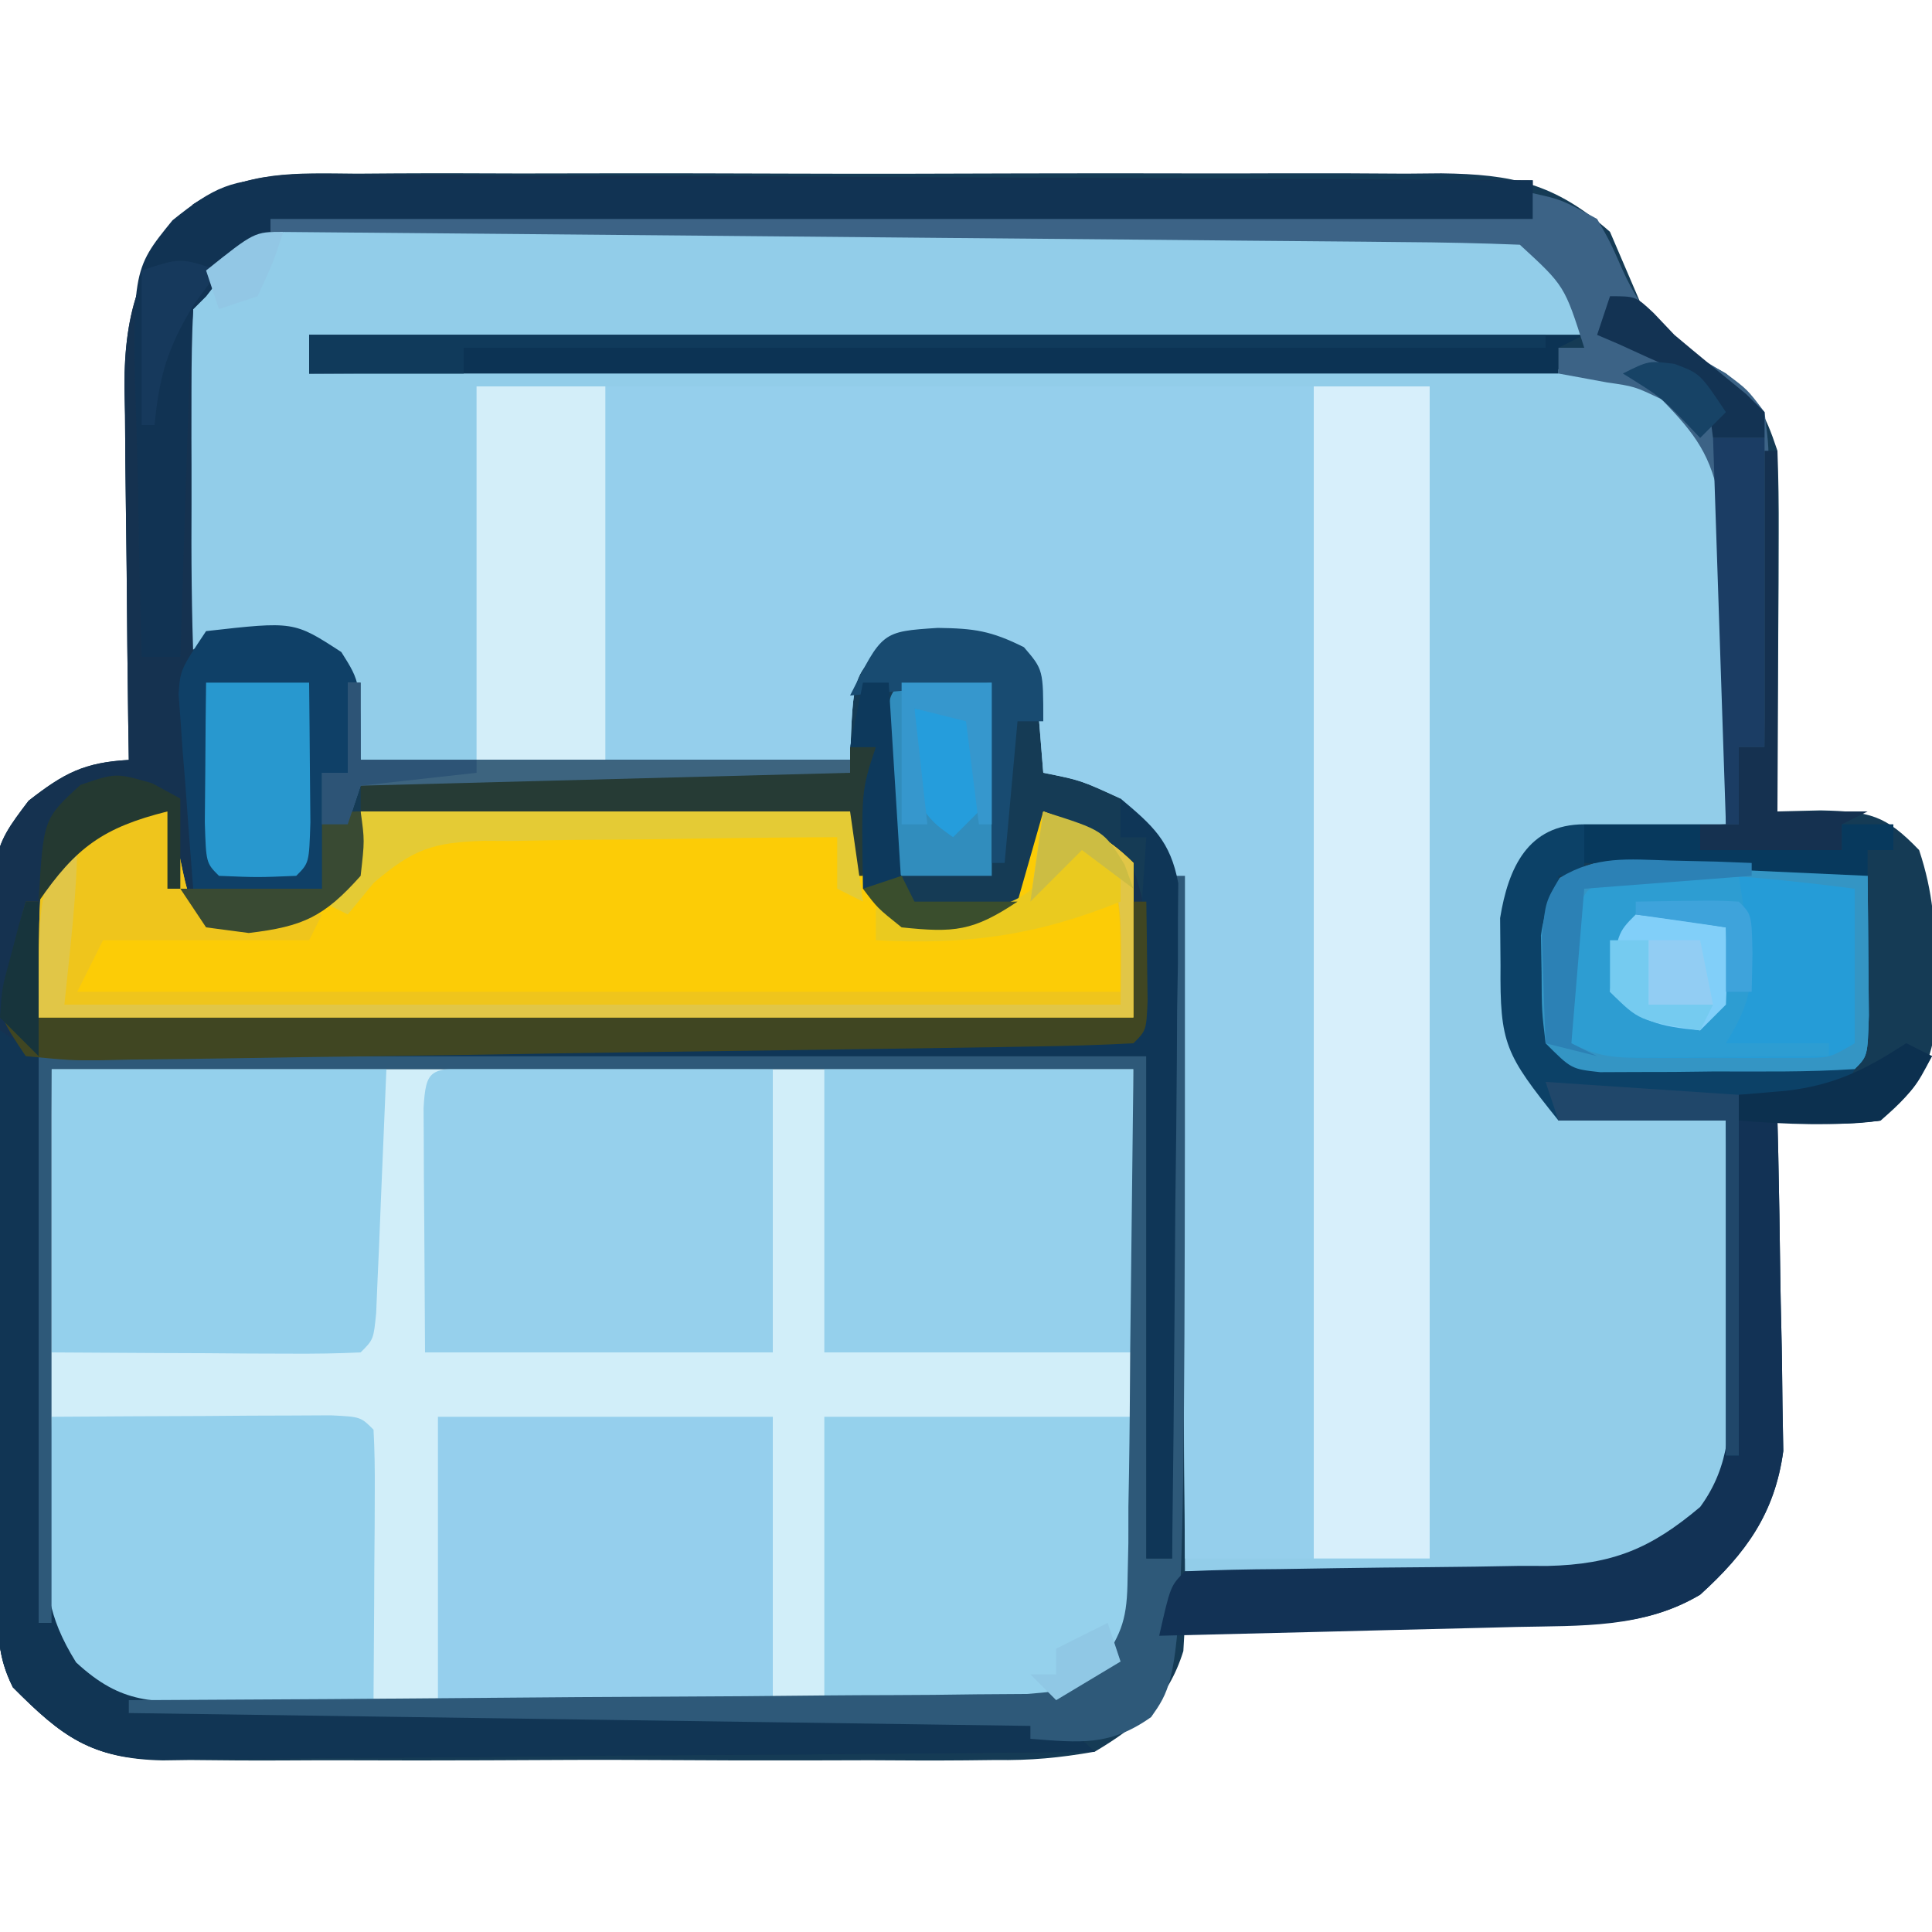 <?xml version="1.0" encoding="UTF-8"?>
<svg version="1.1" xmlns="http://www.w3.org/2000/svg" width="150" height="150" viewBox="0 0 150 150" preserveAspectRatio="xMidYMid meet">
<path d="M0 0 C1.464 -0.011 1.464 -0.011 2.958 -0.021 C6.181 -0.039 9.404 -0.027 12.627 -0.014 C14.87 -0.016 17.113 -0.02 19.356 -0.025 C24.056 -0.031 28.756 -0.023 33.456 -0.004 C39.476 0.019 45.496 0.006 51.516 -0.018 C56.148 -0.033 60.779 -0.028 65.411 -0.018 C67.631 -0.015 69.85 -0.018 72.07 -0.028 C75.175 -0.038 78.278 -0.022 81.383 0 C82.298 -0.008 83.213 -0.016 84.156 -0.025 C89.645 0.048 92.974 0.737 97.256 4.518 C98.256 6.851 99.256 9.184 100.256 11.518 C103.179 13.8 103.179 13.8 106.256 15.518 C108.692 17.618 109.205 18.364 110.256 21.518 C110.339 23.656 110.363 25.796 110.354 27.936 C110.351 29.189 110.347 30.443 110.344 31.734 C110.336 33.045 110.327 34.355 110.319 35.705 C110.314 37.04 110.309 38.376 110.305 39.711 C110.293 42.98 110.277 46.249 110.256 49.518 C111.362 49.491 112.468 49.463 113.608 49.436 C117.462 49.522 118.636 49.796 121.256 52.518 C122.353 55.809 122.493 58.429 122.569 61.893 C122.625 63.575 122.625 63.575 122.682 65.291 C122.15 69.322 121.373 70.896 118.256 73.518 C115.454 73.937 113.114 73.756 110.256 73.518 C110.277 74.365 110.298 75.212 110.32 76.084 C110.388 79.249 110.438 82.413 110.476 85.578 C110.496 86.944 110.523 88.309 110.558 89.675 C110.607 91.645 110.627 93.617 110.647 95.588 C110.668 96.771 110.689 97.955 110.71 99.174 C110.055 104.001 107.826 107.095 104.256 110.33 C99.888 112.924 95.381 112.651 90.428 112.615 C89.679 112.614 88.93 112.612 88.158 112.611 C85.774 112.605 83.39 112.593 81.006 112.58 C79.386 112.575 77.767 112.57 76.147 112.566 C72.183 112.555 68.22 112.538 64.256 112.518 C64.215 113.239 64.174 113.961 64.131 114.705 C62.938 118.54 60.625 120.518 57.256 122.518 C54.465 123.004 52.288 123.205 49.51 123.165 C48.758 123.173 48.006 123.182 47.231 123.191 C44.76 123.213 42.29 123.199 39.819 123.182 C38.093 123.185 36.367 123.19 34.641 123.196 C31.03 123.203 27.419 123.193 23.808 123.169 C19.187 123.141 14.568 123.157 9.948 123.187 C6.386 123.205 2.824 123.2 -0.738 123.187 C-2.441 123.183 -4.144 123.187 -5.848 123.199 C-8.232 123.212 -10.614 123.192 -12.998 123.165 C-14.045 123.18 -14.045 123.18 -15.114 123.195 C-20.677 123.076 -22.964 121.306 -26.744 117.518 C-28.1 114.805 -27.901 112.64 -27.937 109.603 C-27.953 108.361 -27.969 107.119 -27.985 105.84 C-27.997 104.477 -28.008 103.114 -28.017 101.752 C-28.023 101.066 -28.028 100.38 -28.033 99.674 C-28.06 96.043 -28.08 92.411 -28.094 88.78 C-28.107 85.778 -28.135 82.778 -28.176 79.777 C-28.225 76.15 -28.25 72.524 -28.257 68.896 C-28.264 67.517 -28.279 66.137 -28.303 64.758 C-28.502 52.624 -28.502 52.624 -25.524 48.687 C-22.76 46.53 -21.211 45.716 -17.744 45.518 C-17.767 43.974 -17.767 43.974 -17.792 42.4 C-17.846 38.565 -17.88 34.729 -17.909 30.894 C-17.924 29.237 -17.944 27.58 -17.97 25.924 C-18.007 23.536 -18.024 21.148 -18.037 18.76 C-18.052 18.025 -18.068 17.291 -18.084 16.534 C-18.086 10.581 -16.815 6.729 -12.741 2.379 C-8.484 -0.265 -4.92 -0.043 0 0 Z " fill="#153B55" transform="translate(27.744,13.482)"/>
<path d="M0 0 C1.422 -0.012 1.422 -0.012 2.873 -0.025 C6.02 -0.05 9.166 -0.066 12.313 -0.081 C13.386 -0.086 14.459 -0.091 15.565 -0.097 C21.244 -0.123 26.923 -0.143 32.603 -0.157 C38.474 -0.174 44.345 -0.219 50.216 -0.27 C54.726 -0.303 59.236 -0.315 63.746 -0.32 C65.91 -0.327 68.075 -0.342 70.239 -0.366 C73.268 -0.398 76.295 -0.398 79.324 -0.391 C80.219 -0.407 81.115 -0.423 82.037 -0.44 C86.48 -0.396 88.304 -0.226 91.952 2.542 C93.856 5.193 93.856 5.193 93.856 8.193 C61.186 8.193 28.516 8.193 -5.144 8.193 C-5.144 9.183 -5.144 10.173 -5.144 11.193 C-3.877 11.186 -2.61 11.18 -1.305 11.173 C10.628 11.112 22.561 11.067 34.495 11.037 C40.63 11.022 46.765 11.001 52.9 10.967 C58.82 10.934 64.739 10.916 70.659 10.908 C72.919 10.903 75.178 10.892 77.438 10.876 C80.6 10.854 83.763 10.851 86.925 10.852 C87.861 10.842 88.797 10.831 89.761 10.82 C95.733 10.848 99.282 11.638 103.65 15.973 C105.293 18.997 105.196 21.278 105.149 24.708 C105.14 25.959 105.13 27.209 105.12 28.498 C105.095 29.8 105.07 31.101 105.044 32.443 C105.023 34.419 105.023 34.419 105.003 36.435 C104.967 39.688 104.918 42.94 104.856 46.193 C103.953 46.23 103.049 46.268 102.118 46.306 C100.938 46.372 99.759 46.438 98.544 46.505 C97.372 46.563 96.2 46.621 94.993 46.681 C91.907 46.949 91.907 46.949 89.963 48.535 C88.136 51.272 88.461 53.901 88.481 57.13 C88.473 58.356 88.466 59.582 88.458 60.845 C88.893 64.504 89.25 65.663 91.856 68.193 C95.042 68.894 95.042 68.894 98.544 68.943 C99.723 69 100.903 69.056 102.118 69.115 C103.022 69.141 103.925 69.166 104.856 69.193 C104.943 73.589 104.997 77.984 105.044 82.38 C105.069 83.626 105.094 84.872 105.12 86.156 C105.13 87.358 105.139 88.56 105.149 89.798 C105.165 90.903 105.181 92.008 105.197 93.147 C104.69 97.684 103.176 100.112 99.664 102.987 C96.047 104.541 92.794 104.569 88.93 104.486 C88.183 104.482 87.435 104.477 86.665 104.473 C84.291 104.456 81.918 104.419 79.544 104.38 C77.928 104.365 76.313 104.352 74.698 104.339 C70.75 104.306 66.803 104.255 62.856 104.193 C62.851 103.198 62.851 103.198 62.845 102.183 C62.803 95.272 62.734 88.362 62.649 81.451 C62.62 78.873 62.599 76.295 62.585 73.717 C62.564 70.008 62.517 66.3 62.466 62.591 C62.464 61.441 62.463 60.291 62.462 59.106 C62.349 52.906 62.189 48.817 57.856 44.193 C54.747 42.765 54.747 42.765 51.856 42.193 C51.693 40.175 51.531 38.156 51.368 36.138 C50.982 33.798 50.982 33.798 47.856 32.193 C45.096 31.821 42.668 32.014 39.856 32.193 C37.09 34.56 37.09 34.56 36.856 41.193 C24.316 41.193 11.776 41.193 -1.144 41.193 C-2.134 37.728 -2.134 37.728 -3.144 34.193 C-4.899 32.028 -4.899 32.028 -7.019 31.962 C-8.071 31.984 -8.071 31.984 -9.144 32.005 C-9.845 32.012 -10.546 32.018 -11.269 32.025 C-13.234 32.086 -13.234 32.086 -15.144 33.193 C-15.26 28.797 -15.331 24.402 -15.394 20.005 C-15.427 18.759 -15.461 17.514 -15.495 16.23 C-15.508 15.028 -15.521 13.826 -15.534 12.587 C-15.555 11.482 -15.576 10.377 -15.598 9.239 C-15.041 5.5 -13.75 3.876 -11.144 1.193 C-7.714 -0.522 -3.775 0.018 0 0 Z " fill="#92CDE9" transform="translate(29.144,17.807)"/>
<path d="M0 0 C27.72 0 55.44 0 84 0 C84.103 7.157 84.206 14.314 84.312 21.688 C84.358 23.939 84.404 26.191 84.45 28.51 C84.465 30.303 84.478 32.095 84.488 33.887 C84.514 34.811 84.539 35.736 84.566 36.688 C84.566 37.581 84.567 38.474 84.568 39.393 C84.579 40.164 84.59 40.934 84.601 41.728 C83.656 45.3 81.893 46.774 79 49 C75.578 49.628 75.578 49.628 71.611 49.631 C70.522 49.642 70.522 49.642 69.412 49.653 C67.022 49.67 64.635 49.65 62.246 49.629 C60.581 49.63 58.917 49.632 57.252 49.636 C53.767 49.639 50.283 49.624 46.799 49.597 C42.334 49.563 37.871 49.569 33.406 49.588 C29.97 49.598 26.534 49.589 23.098 49.574 C21.452 49.569 19.806 49.569 18.16 49.576 C15.859 49.581 13.56 49.561 11.26 49.533 C9.951 49.527 8.643 49.521 7.295 49.515 C4 49 4 49 1.575 47.253 C-0.216 44.691 -0.489 43.506 -0.454 40.415 C-0.454 39.502 -0.453 38.589 -0.453 37.648 C-0.432 36.697 -0.412 35.746 -0.391 34.766 C-0.387 33.885 -0.383 33.004 -0.378 32.097 C-0.358 28.815 -0.302 25.532 -0.25 22.25 C-0.168 14.908 -0.085 7.565 0 0 Z " fill="#D1EEF9" transform="translate(4,83)"/>
<path d="M0 0 C24.42 0 48.84 0 74 0 C74 30.03 74 60.06 74 91 C67.73 91 61.46 91 55 91 C54.986 88.639 54.986 88.639 54.972 86.23 C54.932 80.382 54.866 74.534 54.792 68.686 C54.764 66.156 54.743 63.626 54.729 61.097 C54.708 57.457 54.661 53.819 54.609 50.18 C54.608 49.051 54.607 47.923 54.606 46.76 C54.491 40.603 54.284 36.6 50 32 C46.891 30.572 46.891 30.572 44 30 C43.837 27.982 43.674 25.964 43.512 23.945 C43.126 21.605 43.126 21.605 40 20 C37.24 19.628 34.811 19.821 32 20 C29.233 22.367 29.233 22.367 29 29 C19.43 29 9.86 29 0 29 C0 19.43 0 9.86 0 0 Z " fill="#95CFEC" transform="translate(37,30)"/>
<path d="M0 0 C0.986 -0.001 1.972 -0.001 2.987 -0.002 C6.24 0.001 9.491 0.032 12.743 0.063 C15 0.071 17.258 0.077 19.515 0.081 C25.451 0.096 31.388 0.135 37.324 0.179 C43.383 0.22 49.443 0.239 55.503 0.259 C67.389 0.302 79.275 0.37 91.161 0.454 C91.161 1.444 91.161 2.434 91.161 3.454 C89.336 3.456 89.336 3.456 87.474 3.458 C76.012 3.475 64.549 3.518 53.087 3.586 C47.194 3.62 41.301 3.646 35.408 3.65 C29.722 3.654 24.036 3.682 18.349 3.728 C16.179 3.741 14.009 3.745 11.839 3.74 C8.8 3.735 5.763 3.761 2.725 3.795 C1.826 3.786 0.928 3.777 0.002 3.769 C-4.511 3.852 -6.261 3.982 -9.874 6.933 C-10.847 8.181 -10.847 8.181 -11.839 9.454 C-12.169 9.784 -12.499 10.114 -12.839 10.454 C-12.94 12.508 -12.97 14.566 -12.972 16.622 C-12.973 17.909 -12.975 19.196 -12.976 20.522 C-12.974 21.201 -12.972 21.879 -12.969 22.578 C-12.964 24.588 -12.97 26.598 -12.976 28.608 C-12.967 37.276 -12.577 45.82 -11.839 54.454 C-8.869 54.784 -5.899 55.114 -2.839 55.454 C-2.839 53.804 -2.839 52.154 -2.839 50.454 C0.492 48.788 4.226 49.334 7.887 49.356 C9.182 49.359 9.182 49.359 10.502 49.361 C13.263 49.366 16.025 49.379 18.786 49.392 C20.656 49.397 22.525 49.401 24.395 49.405 C28.984 49.416 33.572 49.434 38.161 49.454 C38.45 50.588 38.738 51.723 39.036 52.892 C39.407 54.067 39.778 55.243 40.161 56.454 C42.681 57.714 44.015 57.373 46.786 57.017 C47.603 56.915 48.42 56.813 49.262 56.708 C49.889 56.624 50.515 56.54 51.161 56.454 C51.821 54.144 52.481 51.834 53.161 49.454 C56.135 50.338 57.874 51.137 59.973 53.454 C61.671 57.742 61.6 61.89 61.161 66.454 C59.384 68.231 57.008 67.574 54.642 67.579 C53.455 67.573 53.455 67.573 52.245 67.568 C51.415 67.568 50.586 67.568 49.732 67.568 C46.978 67.567 44.224 67.56 41.469 67.552 C39.565 67.55 37.661 67.548 35.757 67.547 C30.734 67.544 25.712 67.534 20.689 67.523 C15.569 67.513 10.448 67.508 5.327 67.503 C-4.728 67.492 -14.784 67.475 -24.839 67.454 C-24.797 73.772 -24.725 80.088 -24.632 86.406 C-24.603 88.554 -24.582 90.702 -24.568 92.851 C-24.547 95.942 -24.5 99.031 -24.448 102.122 C-24.447 103.56 -24.447 103.56 -24.445 105.027 C-24.35 109.345 -24.244 111.802 -21.926 115.537 C-18.335 118.835 -15.966 118.587 -11.158 118.612 C-10.472 118.617 -9.785 118.622 -9.078 118.627 C-7.586 118.638 -6.093 118.647 -4.601 118.653 C-2.239 118.665 0.123 118.685 2.485 118.706 C9.201 118.768 15.918 118.822 22.635 118.855 C26.741 118.876 30.848 118.912 34.954 118.956 C36.52 118.97 38.085 118.979 39.65 118.982 C41.841 118.987 44.031 119.01 46.221 119.038 C47.467 119.046 48.714 119.054 49.998 119.062 C53.35 119.478 54.734 120.17 57.161 122.454 C47.095 122.57 37.029 122.659 26.962 122.713 C22.287 122.739 17.613 122.775 12.939 122.831 C8.426 122.886 3.913 122.916 -0.6 122.928 C-2.32 122.938 -4.04 122.956 -5.759 122.983 C-8.173 123.019 -10.584 123.024 -12.998 123.022 C-14.059 123.049 -14.059 123.049 -15.143 123.076 C-20.76 123.018 -23.034 121.284 -26.839 117.454 C-28.196 114.741 -27.996 112.576 -28.032 109.539 C-28.048 108.297 -28.064 107.055 -28.081 105.776 C-28.092 104.414 -28.103 103.051 -28.113 101.688 C-28.118 101.003 -28.123 100.317 -28.129 99.611 C-28.155 95.979 -28.175 92.348 -28.189 88.716 C-28.203 85.715 -28.23 82.714 -28.271 79.713 C-28.321 76.086 -28.345 72.46 -28.352 68.833 C-28.359 67.453 -28.374 66.074 -28.398 64.695 C-28.597 52.561 -28.597 52.561 -25.619 48.623 C-22.855 46.466 -21.306 45.652 -17.839 45.454 C-17.863 43.911 -17.863 43.911 -17.887 42.336 C-17.941 38.501 -17.976 34.666 -18.004 30.83 C-18.019 29.173 -18.039 27.517 -18.065 25.86 C-18.102 23.472 -18.119 21.085 -18.132 18.696 C-18.148 17.962 -18.163 17.227 -18.179 16.47 C-18.181 10.516 -16.905 6.671 -12.842 2.312 C-8.552 -0.342 -4.95 -0.077 0 0 Z " fill="#153250" transform="translate(27.839,13.546)"/>
<path d="M0 0 C0.784 0.041 1.567 0.083 2.375 0.125 C2.684 1.259 2.994 2.394 3.312 3.562 C4.004 6.913 4.004 6.913 5.375 8.125 C8.938 8.394 11.516 8.554 14.75 6.938 C16.863 4.89 16.863 4.89 17.375 0.125 C29.915 0.125 42.455 0.125 55.375 0.125 C56.365 3.59 56.365 3.59 57.375 7.125 C59.896 8.385 61.229 8.044 64 7.688 C64.817 7.586 65.635 7.484 66.477 7.379 C67.103 7.295 67.73 7.211 68.375 7.125 C69.035 4.815 69.695 2.505 70.375 0.125 C73.29 1.199 75.153 1.903 77.375 4.125 C77.375 8.085 77.375 12.045 77.375 16.125 C49.325 16.125 21.275 16.125 -7.625 16.125 C-7.625 0.363 -7.625 0.363 0 0 Z " fill="#FCCC06" transform="translate(10.625,62.875)"/>
<path d="M0 0 C2.97 0 5.94 0 9 0 C9 30.03 9 60.06 9 91 C6.03 91 3.06 91 0 91 C0 60.97 0 30.94 0 0 Z " fill="#D7EFFB" transform="translate(102,30)"/>
<path d="M0 0 C1.084 0.005 2.168 0.01 3.285 0.016 C5.04 0.021 5.04 0.021 6.83 0.026 C8.677 0.038 8.677 0.038 10.562 0.051 C12.416 0.058 12.416 0.058 14.306 0.065 C17.371 0.077 20.435 0.094 23.5 0.114 C23.5 7.374 23.5 14.634 23.5 22.114 C14.59 22.114 5.68 22.114 -3.5 22.114 C-3.521 18.669 -3.541 15.225 -3.563 11.676 C-3.572 10.589 -3.581 9.502 -3.59 8.381 C-3.593 7.531 -3.595 6.681 -3.598 5.805 C-3.603 4.93 -3.608 4.056 -3.614 3.155 C-3.444 0.108 -3.063 0.139 0 0 Z " fill="#96D0EC" transform="translate(36.5,82.886)"/>
<path d="M0 0 C8.58 0 17.16 0 26 0 C26 7.26 26 14.52 26 22 C17.42 22 8.84 22 0 22 C0 14.74 0 7.48 0 0 Z " fill="#95CFED" transform="translate(34,110)"/>
<path d="M0 0 C8.58 0 17.16 0 26 0 C25.856 3.444 25.711 6.889 25.562 10.438 C25.498 12.068 25.498 12.068 25.432 13.732 C25.394 14.582 25.356 15.433 25.316 16.309 C25.28 17.183 25.243 18.058 25.205 18.959 C25 21 25 21 24 22 C22.219 22.087 20.435 22.107 18.652 22.098 C17.573 22.094 16.493 22.091 15.381 22.088 C14.245 22.08 13.108 22.071 11.938 22.062 C10.797 22.058 9.657 22.053 8.482 22.049 C5.655 22.037 2.827 22.019 0 22 C0 14.74 0 7.48 0 0 Z " fill="#94D0EC" transform="translate(4,83)"/>
<path d="M0 0 C3.979 -0.029 7.958 -0.047 11.938 -0.062 C13.074 -0.071 14.21 -0.079 15.381 -0.088 C16.46 -0.091 17.54 -0.094 18.652 -0.098 C20.153 -0.106 20.153 -0.106 21.683 -0.114 C24 0 24 0 25 1 C25.087 2.562 25.107 4.127 25.098 5.691 C25.094 6.636 25.091 7.58 25.088 8.553 C25.08 9.546 25.071 10.539 25.062 11.562 C25.058 12.56 25.053 13.557 25.049 14.584 C25.037 17.056 25.021 19.528 25 22 C21.584 22.116 18.168 22.187 14.75 22.25 C13.782 22.284 12.814 22.317 11.816 22.352 C4.828 22.448 4.828 22.448 1.344 20.562 C-0.702 16.662 -0.426 13.079 -0.25 8.75 C-0.232 7.91 -0.214 7.069 -0.195 6.203 C-0.148 4.135 -0.077 2.067 0 0 Z " fill="#94D0EC" transform="translate(4,110)"/>
<path d="M0 0 C7.92 0 15.84 0 24 0 C24 7.26 24 14.52 24 22 C16.08 22 8.16 22 0 22 C0 14.74 0 7.48 0 0 Z " fill="#95D0EC" transform="translate(64,83)"/>
<path d="M0 0 C7.92 0 15.84 0 24 0 C24.103 2.702 24.206 5.404 24.312 8.188 C24.381 9.45 24.381 9.45 24.45 10.739 C24.523 14.677 24.24 16.619 22.094 20.031 C17.731 22.808 14.233 22.555 9.188 22.312 C6.156 22.209 3.124 22.106 0 22 C0 14.74 0 7.48 0 0 Z " fill="#95D1EC" transform="translate(64,110)"/>
<path d="M0 0 C0.853 -0.001 1.705 -0.003 2.584 -0.004 C3.521 -0.001 4.458 0.003 5.424 0.007 C6.409 0.007 7.394 0.006 8.41 0.006 C11.678 0.007 14.946 0.015 18.214 0.023 C20.476 0.024 22.737 0.026 24.999 0.027 C30.96 0.031 36.921 0.041 42.882 0.052 C48.962 0.062 55.041 0.066 61.12 0.071 C73.055 0.082 84.99 0.099 96.925 0.12 C96.925 1.11 96.925 2.1 96.925 3.12 C95.1 3.122 95.1 3.122 93.238 3.125 C81.776 3.141 70.314 3.184 58.851 3.252 C52.958 3.287 47.066 3.312 41.172 3.316 C35.486 3.32 29.8 3.348 24.113 3.394 C21.943 3.407 19.773 3.411 17.603 3.406 C14.564 3.402 11.527 3.428 8.489 3.461 C7.59 3.452 6.692 3.444 5.766 3.435 C1.253 3.518 -0.497 3.648 -4.11 6.599 C-4.758 7.431 -5.407 8.263 -6.075 9.12 C-6.405 9.45 -6.735 9.78 -7.075 10.12 C-7.233 12.118 -7.326 14.121 -7.391 16.124 C-7.433 17.339 -7.475 18.554 -7.518 19.806 C-7.558 21.085 -7.597 22.365 -7.637 23.683 C-7.681 24.966 -7.724 26.249 -7.768 27.571 C-7.875 30.754 -7.977 33.937 -8.075 37.12 C-9.065 37.12 -10.055 37.12 -11.075 37.12 C-11.199 32.958 -11.289 28.796 -11.35 24.632 C-11.375 23.218 -11.409 21.804 -11.452 20.39 C-11.85 7.116 -11.85 7.116 -8.68 3.222 C-5.462 0.626 -4.023 -0.005 0 0 Z " fill="#113353" transform="translate(22.075,13.88)"/>
<path d="M0 0 C1.485 0.99 1.485 0.99 3 2 C3.372 3.877 3.372 3.877 3.369 6.187 C3.376 7.051 3.383 7.916 3.39 8.807 C3.384 9.743 3.377 10.68 3.371 11.645 C3.388 13.62 3.406 15.596 3.424 17.572 C3.434 20.693 3.437 23.813 3.436 26.934 C3.439 29.942 3.467 32.949 3.496 35.957 C3.488 36.887 3.48 37.818 3.471 38.776 C3.52 43.04 3.611 45.375 5.906 49.065 C9.497 52.384 11.86 52.133 16.681 52.158 C17.368 52.163 18.054 52.168 18.761 52.173 C20.253 52.184 21.746 52.192 23.238 52.199 C25.6 52.211 27.962 52.23 30.324 52.252 C37.041 52.314 43.757 52.368 50.474 52.401 C54.58 52.422 58.687 52.458 62.793 52.502 C64.359 52.516 65.924 52.525 67.489 52.528 C69.68 52.533 71.87 52.556 74.06 52.583 C75.306 52.592 76.553 52.6 77.837 52.608 C81.189 53.023 82.573 53.716 85 56 C74.934 56.116 64.868 56.205 54.801 56.259 C50.126 56.285 45.452 56.32 40.778 56.377 C36.265 56.432 31.753 56.461 27.239 56.474 C25.519 56.484 23.799 56.502 22.08 56.529 C19.666 56.565 17.255 56.57 14.841 56.568 C14.134 56.586 13.426 56.604 12.697 56.622 C7.079 56.564 4.805 54.83 1 51 C-0.22 48.56 -0.121 47.001 -0.114 44.275 C-0.113 43.294 -0.113 42.313 -0.113 41.303 C-0.108 40.241 -0.103 39.18 -0.098 38.086 C-0.096 37.001 -0.095 35.916 -0.093 34.799 C-0.088 31.324 -0.075 27.85 -0.062 24.375 C-0.057 22.023 -0.053 19.672 -0.049 17.32 C-0.038 11.547 -0.021 5.773 0 0 Z " fill="#113554" transform="translate(0,80)"/>
<path d="M0 0 C1.325 0.008 1.325 0.008 2.678 0.016 C4.057 0.047 4.057 0.047 5.465 0.078 C6.388 0.083 7.312 0.088 8.264 0.094 C15.093 0.174 15.093 0.174 17.402 1.328 C17.429 3.641 17.449 5.953 17.465 8.266 C17.476 9.553 17.488 10.841 17.5 12.168 C17.402 15.328 17.402 15.328 16.402 16.328 C12.763 16.58 9.112 16.513 5.465 16.516 C4.437 16.528 3.409 16.54 2.35 16.553 C0.877 16.556 0.877 16.556 -0.625 16.559 C-1.982 16.565 -1.982 16.565 -3.367 16.571 C-5.598 16.328 -5.598 16.328 -7.598 14.328 C-7.898 11.832 -7.898 11.832 -7.91 8.891 C-7.927 7.923 -7.944 6.954 -7.961 5.957 C-7.281 1.036 -4.679 -0.054 0 0 Z " fill="#259CD7" transform="translate(127.598,66.672)"/>
<path d="M0 0 C0.33 0 0.66 0 1 0 C1 61.577 1 61.577 -1.625 65.312 C-4.833 67.592 -7.157 67.296 -11 67 C-11 66.67 -11 66.34 -11 66 C-34.1 65.67 -57.2 65.34 -81 65 C-81 64.67 -81 64.34 -81 64 C-80.094 63.996 -79.189 63.993 -78.256 63.989 C-69.721 63.951 -61.187 63.894 -52.653 63.816 C-48.266 63.777 -43.878 63.744 -39.491 63.729 C-35.256 63.714 -31.023 63.679 -26.789 63.632 C-25.173 63.617 -23.558 63.609 -21.942 63.608 C-19.679 63.606 -17.418 63.579 -15.155 63.546 C-13.867 63.537 -12.579 63.528 -11.252 63.519 C-7.953 63.244 -7.953 63.244 -5.587 61.247 C-3.812 58.734 -3.489 57.547 -3.454 54.507 C-3.434 53.614 -3.414 52.721 -3.394 51.801 C-3.393 50.872 -3.392 49.942 -3.391 48.984 C-3.375 48.123 -3.359 47.263 -3.343 46.375 C-3.291 43.167 -3.272 39.959 -3.25 36.75 C-3.167 29.573 -3.085 22.395 -3 15 C-30.72 15 -58.44 15 -87 15 C-87 29.19 -87 43.38 -87 58 C-87.33 58 -87.66 58 -88 58 C-88 43.48 -88 28.96 -88 14 C-59.62 14 -31.24 14 -2 14 C-2 26.87 -2 39.74 -2 53 C-1.34 53 -0.68 53 0 53 C0 35.51 0 18.02 0 0 Z " fill="#2E5979" transform="translate(91,68)"/>
<path d="M0 0 C0.66 0.33 1.32 0.66 2 1 C0.5 3.5 0.5 3.5 -2 6 C-4.704 6.331 -7.265 6.111 -10 6 C-9.979 6.847 -9.958 7.694 -9.937 8.567 C-9.868 11.731 -9.818 14.896 -9.78 18.061 C-9.76 19.426 -9.733 20.792 -9.698 22.157 C-9.649 24.128 -9.629 26.099 -9.609 28.07 C-9.588 29.254 -9.567 30.437 -9.546 31.657 C-10.202 36.484 -12.43 39.577 -16 42.812 C-20.427 45.441 -25.246 45.207 -30.266 45.316 C-31.456 45.348 -31.456 45.348 -32.67 45.379 C-35.196 45.445 -37.723 45.504 -40.25 45.562 C-41.966 45.606 -43.682 45.649 -45.398 45.693 C-49.599 45.8 -53.799 45.902 -58 46 C-57.125 42.125 -57.125 42.125 -56 41 C-53.551 40.889 -51.126 40.838 -48.676 40.824 C-47.157 40.801 -45.638 40.777 -44.119 40.752 C-41.721 40.717 -39.323 40.688 -36.924 40.674 C-34.612 40.659 -32.3 40.618 -29.988 40.574 C-28.924 40.577 -28.924 40.577 -27.838 40.58 C-22.787 40.457 -19.849 39.246 -16 36 C-13.596 32.717 -13.695 29.475 -13.586 25.484 C-13.547 24.234 -13.509 22.984 -13.469 21.695 C-13.438 20.393 -13.407 19.091 -13.375 17.75 C-13.336 16.433 -13.298 15.115 -13.258 13.758 C-13.164 10.505 -13.078 7.253 -13 4 C-10.015 3.689 -10.015 3.689 -7.031 3.377 C-4.289 2.868 -2.318 1.5 0 0 Z " fill="#123255" transform="translate(148,81)"/>
<path d="M0 0 C0.784 0.041 1.567 0.083 2.375 0.125 C2.684 1.259 2.994 2.394 3.312 3.562 C4.004 6.913 4.004 6.913 5.375 8.125 C6.894 8.197 8.417 8.209 9.938 8.188 C10.764 8.178 11.59 8.169 12.441 8.16 C13.079 8.149 13.718 8.137 14.375 8.125 C14.045 8.785 13.715 9.445 13.375 10.125 C8.095 10.125 2.815 10.125 -2.625 10.125 C-3.285 11.445 -3.945 12.765 -4.625 14.125 C22.105 14.125 48.835 14.125 76.375 14.125 C76.39 5.724 76.39 5.724 73.375 3.125 C72.055 4.445 70.735 5.765 69.375 7.125 C69.705 4.815 70.035 2.505 70.375 0.125 C73.29 1.199 75.153 1.903 77.375 4.125 C77.375 8.085 77.375 12.045 77.375 16.125 C49.325 16.125 21.275 16.125 -7.625 16.125 C-7.625 0.363 -7.625 0.363 0 0 Z " fill="#EFC51C" transform="translate(10.625,62.875)"/>
<path d="M0 0 C32.67 0 65.34 0 99 0 C98.34 0.33 97.68 0.66 97 1 C97 1.66 97 2.32 97 3 C64.99 3 32.98 3 0 3 C0 2.01 0 1.02 0 0 Z " fill="#0C3354" transform="translate(24,26)"/>
<path d="M0 0 C3.3 0 6.6 0 10 0 C10 9.57 10 19.14 10 29 C6.7 29 3.4 29 0 29 C0 19.43 0 9.86 0 0 Z " fill="#D3EEF9" transform="translate(37,30)"/>
<path d="M0 0 C2.25 0.5 2.25 0.5 5 2 C6.012 3.773 6.012 3.773 6.938 5.875 C8.799 10.06 10.994 11.699 15 14 C16.665 15.232 16.665 15.232 18 17 C18.341 19.727 18.341 19.727 18.293 22.98 C18.283 24.144 18.274 25.307 18.264 26.506 C18.239 27.721 18.213 28.936 18.188 30.188 C18.167 32.027 18.167 32.027 18.146 33.904 C18.111 36.937 18.062 39.968 18 43 C17.34 43 16.68 43 16 43 C16 44.98 16 46.96 16 49 C15.67 49 15.34 49 15 49 C14.991 48.178 14.981 47.356 14.972 46.509 C14.918 42.776 14.834 39.045 14.75 35.312 C14.736 34.019 14.722 32.725 14.707 31.393 C14.675 30.145 14.643 28.898 14.609 27.613 C14.578 25.893 14.578 25.893 14.546 24.138 C13.893 20.385 12.638 18.7 10 16 C7.914 15.002 7.914 15.002 5.75 14.688 C3.894 14.347 3.894 14.347 2 14 C2 13.34 2 12.68 2 12 C2.66 12 3.32 12 4 12 C2.474 7.189 2.474 7.189 -1 4 C-4.051 3.877 -7.08 3.814 -10.131 3.795 C-11.078 3.785 -12.024 3.775 -12.999 3.765 C-16.137 3.733 -19.276 3.708 -22.414 3.684 C-24.586 3.663 -26.758 3.642 -28.93 3.621 C-34.654 3.565 -40.378 3.516 -46.103 3.468 C-51.941 3.418 -57.779 3.362 -63.617 3.307 C-75.078 3.199 -86.539 3.098 -98 3 C-98 2.67 -98 2.34 -98 2 C-65.66 2 -33.32 2 0 2 C0 1.34 0 0.68 0 0 Z " fill="#3C6386" transform="translate(119,15)"/>
<path d="M0 0 C6.816 -0.77 6.816 -0.77 10.5 1.625 C12 4 12 4 12 10 C24.54 10 37.08 10 50 10 C50 10.33 50 10.66 50 11 C31.19 11.495 31.19 11.495 12 12 C11.67 12.99 11.34 13.98 11 15 C10.34 15 9.68 15 9 15 C9 16.65 9 18.3 9 20 C5.7 20 2.4 20 -1 20 C-1.222 17.23 -1.428 14.46 -1.625 11.688 C-1.689 10.902 -1.754 10.116 -1.82 9.307 C-1.872 8.549 -1.923 7.792 -1.977 7.012 C-2.029 6.315 -2.081 5.619 -2.135 4.901 C-2 3 -2 3 0 0 Z " fill="#0F4067" transform="translate(16,49)"/>
<path d="M0 0 C2.506 2.105 3.868 3.297 4.481 6.569 C4.468 8.021 4.468 8.021 4.454 9.503 C4.454 10.604 4.453 11.705 4.453 12.839 C4.433 14.021 4.412 15.204 4.391 16.422 C4.385 17.637 4.379 18.852 4.373 20.104 C4.351 23.986 4.301 27.868 4.25 31.75 C4.23 34.381 4.212 37.013 4.195 39.645 C4.151 46.097 4.084 52.548 4 59 C3.34 59 2.68 59 2 59 C2 46.13 2 33.26 2 20 C-26.38 20 -54.76 20 -84 20 C-84 19.67 -84 19.34 -84 19 C-55.95 18.67 -27.9 18.34 1 18 C1.33 13.05 1.66 8.1 2 3 C1.34 3 0.68 3 0 3 C0 2.01 0 1.02 0 0 Z " fill="#0F3657" transform="translate(87,62)"/>
<path d="M0 0 C0.33 0 0.66 0 1 0 C1 2.97 1 5.94 1 9 C29.05 9 57.1 9 86 9 C86 6.03 86 3.06 86 0 C86.33 0 86.66 0 87 0 C87.027 1.646 87.046 3.292 87.062 4.938 C87.074 5.854 87.086 6.771 87.098 7.715 C87 10 87 10 86 11 C83.334 11.141 80.692 11.218 78.024 11.253 C77.188 11.268 76.352 11.282 75.491 11.298 C72.714 11.345 69.937 11.384 67.16 11.422 C65.238 11.45 63.316 11.478 61.394 11.506 C57.36 11.564 53.326 11.617 49.291 11.667 C44.111 11.733 38.931 11.818 33.751 11.907 C29.781 11.972 25.81 12.024 21.838 12.071 C19.928 12.097 18.018 12.127 16.108 12.163 C13.44 12.211 10.773 12.24 8.106 12.265 C7.31 12.283 6.515 12.302 5.695 12.321 C3.499 12.33 3.499 12.33 0 12 C-2 9 -2 9 -1.758 6.738 C-1.445 5.538 -1.445 5.538 -1.125 4.312 C-0.921 3.504 -0.718 2.696 -0.508 1.863 C-0.34 1.248 -0.173 0.634 0 0 Z " fill="#404622" transform="translate(2,70)"/>
<path d="M0 0 C0.901 0.027 1.802 0.054 2.73 0.082 C3.761 0.134 3.761 0.134 4.812 0.188 C5.036 1.602 5.241 3.019 5.438 4.438 C5.554 5.226 5.67 6.015 5.789 6.828 C5.816 9.509 5.178 10.914 3.812 13.188 C6.452 13.188 9.092 13.188 11.812 13.188 C11.812 13.518 11.812 13.848 11.812 14.188 C8.854 14.214 5.896 14.234 2.938 14.25 C1.675 14.263 1.675 14.263 0.387 14.275 C-0.419 14.279 -1.225 14.282 -2.055 14.285 C-2.798 14.29 -3.542 14.296 -4.308 14.301 C-6.188 14.188 -6.188 14.188 -8.188 13.188 C-8.269 11.584 -8.327 9.98 -8.375 8.375 C-8.41 7.482 -8.445 6.588 -8.48 5.668 C-8.188 3.188 -8.188 3.188 -7 1.375 C-4.557 -0.226 -2.895 -0.113 0 0 Z " fill="#2D9DD2" transform="translate(130.188,67.812)"/>
<path d="M0 0 C0 1.32 0 2.64 0 4 C-0.66 4 -1.32 4 -2 4 C-2.027 6.146 -2.046 8.292 -2.062 10.438 C-2.074 11.632 -2.086 12.827 -2.098 14.059 C-2.339 16.889 -2.339 16.889 -1 18 C0.633 18.157 2.271 18.251 3.91 18.316 C5.394 18.379 5.394 18.379 6.908 18.443 C7.949 18.483 8.99 18.522 10.062 18.562 C11.107 18.606 12.152 18.649 13.229 18.693 C15.819 18.8 18.409 18.902 21 19 C20.67 19.66 20.34 20.32 20 21 C17.36 21 14.72 21 12 21 C12 30.24 12 39.48 12 49 C11.67 49 11.34 49 11 49 C11 40.42 11 31.84 11 23 C6.71 23 2.42 23 -2 23 C-6.133 17.834 -6.553 17.084 -6.5 10.938 C-6.51 9.73 -6.521 8.522 -6.531 7.277 C-5.902 3.397 -4.385 0 0 0 Z " fill="#0C4167" transform="translate(123,64)"/>
<path d="M0 0 C2.915 1.074 4.778 1.778 7 4 C7 7.96 7 11.92 7 16 C-21.05 16 -49.1 16 -78 16 C-78 5.875 -78 5.875 -75 2 C-75 6.346 -75.568 10.675 -76 15 C-48.94 15 -21.88 15 6 15 C6.137 5.715 6.137 5.715 3 3 C1.68 4.32 0.36 5.64 -1 7 C-0.67 4.69 -0.34 2.38 0 0 Z " fill="#E1C647" transform="translate(81,63)"/>
<path d="M0 0 C0.66 0 1.32 0 2 0 C1.67 3.3 1.34 6.6 1 10 C0.67 10 0.34 10 0 10 C0 8.35 0 6.7 0 5 C-12.54 5 -25.08 5 -38 5 C-38 4.01 -38 3.02 -38 2 C-25.46 2 -12.92 2 0 2 C0 1.34 0 0.68 0 0 Z " fill="#263B35" transform="translate(66,58)"/>
<path d="M0 0 C31.68 0 63.36 0 96 0 C96 0.33 96 0.66 96 1 C68.28 1 40.56 1 12 1 C12 1.66 12 2.32 12 3 C8.04 3 4.08 3 0 3 C0 2.01 0 1.02 0 0 Z " fill="#103A5B" transform="translate(24,26)"/>
<path d="M0 0 C2.31 0 4.62 0 7 0 C7 4.95 7 9.9 7 15 C4.69 15 2.38 15 0 15 C-1 14 -1 14 -1.133 11.094 C-1.13 9.908 -1.128 8.722 -1.125 7.5 C-1.128 6.314 -1.13 5.128 -1.133 3.906 C-1 1 -1 1 0 0 Z " fill="#318DBD" transform="translate(70,53)"/>
<path d="M0 0 C2.64 0 5.28 0 8 0 C8.027 2.312 8.046 4.625 8.062 6.938 C8.074 8.225 8.086 9.513 8.098 10.84 C8 14 8 14 7 15 C4 15.125 4 15.125 1 15 C0 14 0 14 -0.098 10.84 C-0.08 8.908 -0.08 8.908 -0.062 6.938 C-0.053 5.647 -0.044 4.357 -0.035 3.027 C-0.024 2.028 -0.012 1.029 0 0 Z " fill="#2898CF" transform="translate(16,53)"/>
<path d="M0 0 C1.325 0.008 1.325 0.008 2.678 0.016 C4.057 0.047 4.057 0.047 5.465 0.078 C6.388 0.083 7.312 0.088 8.264 0.094 C15.093 0.174 15.093 0.174 17.402 1.328 C17.429 3.641 17.449 5.953 17.465 8.266 C17.476 9.553 17.488 10.841 17.5 12.168 C17.402 15.328 17.402 15.328 16.402 16.328 C12.763 16.58 9.112 16.513 5.465 16.516 C4.437 16.528 3.409 16.54 2.35 16.553 C0.877 16.556 0.877 16.556 -0.625 16.559 C-1.982 16.565 -1.982 16.565 -3.367 16.571 C-5.598 16.328 -5.598 16.328 -7.598 14.328 C-7.898 11.832 -7.898 11.832 -7.91 8.891 C-7.927 7.923 -7.944 6.954 -7.961 5.957 C-7.281 1.036 -4.679 -0.054 0 0 Z M-4.375 2.52 C-6.024 4.959 -5.899 6.599 -5.785 9.516 C-5.758 10.417 -5.731 11.318 -5.703 12.246 C-5.668 12.933 -5.634 13.62 -5.598 14.328 C-3.327 15.463 -2.055 15.457 0.465 15.461 C1.261 15.462 2.058 15.464 2.879 15.465 C4.128 15.459 4.128 15.459 5.402 15.453 C6.235 15.457 7.068 15.461 7.926 15.465 C8.722 15.464 9.519 15.462 10.34 15.461 C11.436 15.459 11.436 15.459 12.555 15.458 C14.498 15.44 14.498 15.44 16.402 14.328 C16.402 10.368 16.402 6.408 16.402 2.328 C11.61 1.71 6.859 1.22 2.027 1.078 C1.215 1.052 0.403 1.027 -0.434 1 C-2.647 1.178 -2.647 1.178 -4.375 2.52 Z " fill="#3495C4" transform="translate(127.598,66.672)"/>
<path d="M0 0 C12.54 0 25.08 0 38 0 C38.495 3.465 38.495 3.465 39 7 C38.34 6.67 37.68 6.34 37 6 C37 4.68 37 3.36 37 2 C32.391 2.019 27.784 2.071 23.176 2.153 C21.609 2.176 20.043 2.19 18.476 2.196 C16.219 2.205 13.964 2.246 11.707 2.293 C11.011 2.289 10.315 2.285 9.598 2.281 C5.611 2.4 4.101 2.914 1.018 5.544 C0.352 6.355 -0.314 7.165 -1 8 C-1.66 7.67 -2.32 7.34 -3 7 C-2.34 6.34 -1.68 5.68 -1 5 C-0.67 3.35 -0.34 1.7 0 0 Z " fill="#E4CB35" transform="translate(28,63)"/>
<path d="M0 0 C1.32 0 2.64 0 4 0 C4 7.92 4 15.84 4 24 C3.34 24 2.68 24 2 24 C2 25.98 2 27.96 2 30 C1.67 30 1.34 30 1 30 C0.67 20.1 0.34 10.2 0 0 Z " fill="#1B3D64" transform="translate(133,34)"/>
<path d="M0 0 C0.33 0 0.66 0 1 0 C1 9.24 1 18.48 1 28 C3.31 28 5.62 28 8 28 C7.34 28.33 6.68 28.66 6 29 C6 29.66 6 30.32 6 31 C2.37 31 -1.26 31 -5 31 C-5 30.34 -5 29.68 -5 29 C-4.01 29 -3.02 29 -2 29 C-2 27.02 -2 25.04 -2 23 C-1.34 23 -0.68 23 0 23 C0 15.41 0 7.82 0 0 Z " fill="#153150" transform="translate(137,35)"/>
<path d="M0 0 C2.813 0.04 4.118 0.215 6.688 1.5 C8.188 3.25 8.188 3.25 8.188 7.25 C7.527 7.25 6.867 7.25 6.188 7.25 C5.857 10.88 5.527 14.51 5.188 18.25 C4.857 18.25 4.527 18.25 4.188 18.25 C4.188 13.63 4.188 9.01 4.188 4.25 C0.557 4.58 -3.072 4.91 -6.812 5.25 C-4.329 0.284 -4.329 0.284 0 0 Z " fill="#184B71" transform="translate(72.812,48.75)"/>
<path d="M0 0 C2.339 0.287 4.674 0.619 7 1 C7.125 3.875 7.125 3.875 7 7 C6.34 7.66 5.68 8.32 5 9 C1.703 8.67 0.377 8.377 -2 6 C-1.444 1.444 -1.444 1.444 0 0 Z " fill="#81CFF9" transform="translate(127,71)"/>
<path d="M0 0 C4.95 0.33 9.9 0.66 15 1 C15 10.24 15 19.48 15 29 C14.67 29 14.34 29 14 29 C14 20.42 14 11.84 14 3 C9.71 3 5.42 3 1 3 C0.67 2.01 0.34 1.02 0 0 Z " fill="#20476A" transform="translate(120,84)"/>
<path d="M0 0 C0.33 0 0.66 0 1 0 C1 1.98 1 3.96 1 6 C13.54 6 26.08 6 39 6 C39 6.33 39 6.66 39 7 C20.19 7.495 20.19 7.495 1 8 C0.67 8.99 0.34 9.98 0 11 C-0.66 11 -1.32 11 -2 11 C-2 9.68 -2 8.36 -2 7 C-1.34 7 -0.68 7 0 7 C0 4.69 0 2.38 0 0 Z " fill="#3D647F" transform="translate(27,53)"/>
<path d="M0 0 C2.97 0 5.94 0 9 0 C9 0.66 9 1.32 9 2 C12.63 2 16.26 2 20 2 C20 1.34 20 0.68 20 0 C21.32 0 22.64 0 24 0 C24 0.66 24 1.32 24 2 C23.34 2 22.68 2 22 2 C22 2.66 22 3.32 22 4 C14.74 3.67 7.48 3.34 0 3 C0 2.01 0 1.02 0 0 Z " fill="#07395D" transform="translate(123,64)"/>
<path d="M0 0 C1.769 0.041 1.769 0.041 3.574 0.082 C4.478 0.117 5.381 0.152 6.312 0.188 C6.312 0.517 6.312 0.848 6.312 1.188 C-0.122 1.683 -0.122 1.683 -6.688 2.188 C-7.018 6.147 -7.348 10.107 -7.688 14.188 C-7.027 14.518 -6.367 14.848 -5.688 15.188 C-7.008 14.857 -8.328 14.527 -9.688 14.188 C-9.769 12.417 -9.827 10.646 -9.875 8.875 C-9.91 7.889 -9.945 6.903 -9.98 5.887 C-9.688 3.188 -9.688 3.188 -8.594 1.344 C-5.728 -0.394 -3.312 -0.098 0 0 Z " fill="#2C81B5" transform="translate(129.688,66.812)"/>
<path d="M0 0 C0.312 2.25 0.312 2.25 0 5 C-2.827 8.169 -4.449 8.935 -8.688 9.438 C-9.781 9.293 -10.874 9.149 -12 9 C-12.66 8.01 -13.32 7.02 -14 6 C-10.37 6 -6.74 6 -3 6 C-3 4.35 -3 2.7 -3 1 C-1 0 -1 0 0 0 Z " fill="#394A33" transform="translate(28,63)"/>
<path d="M0 0 C2.475 0.495 2.475 0.495 5 1 C5.125 4.375 5.125 4.375 5 8 C4.34 8.66 3.68 9.32 3 10 C1.5 8.938 1.5 8.938 0 7 C-0.188 3.312 -0.188 3.312 0 0 Z " fill="#259DDC" transform="translate(71,55)"/>
<path d="M0 0 C2 1.375 2 1.375 4 3 C4 3.66 4 4.32 4 5 C-2.483 7.631 -8.023 8.393 -15 8 C-15 7.01 -15 6.02 -15 5 C-14.34 5.33 -13.68 5.66 -13 6 C-10.884 6.015 -10.884 6.015 -8.562 5.75 C-7.78 5.683 -6.998 5.616 -6.191 5.547 C-3.603 4.901 -2.661 4.052 -1 2 C-0.67 1.34 -0.34 0.68 0 0 Z " fill="#EACA1F" transform="translate(83,65)"/>
<path d="M0 0 C0.66 0.33 1.32 0.66 2 1 C0.688 3.5 0.688 3.5 -2 6 C-5.7 6.453 -9.29 6.288 -13 6 C-13 5.34 -13 4.68 -13 4 C-11.783 3.897 -10.566 3.794 -9.312 3.688 C-5.556 3.242 -3.19 2.064 0 0 Z " fill="#0C304F" transform="translate(148,81)"/>
<path d="M0 0 C0.722 0.392 1.444 0.784 2.188 1.188 C2.188 3.498 2.188 5.808 2.188 8.188 C1.857 8.188 1.528 8.188 1.188 8.188 C1.188 6.207 1.188 4.228 1.188 2.188 C-3.769 3.427 -5.929 4.973 -8.812 9.188 C-8.449 2.771 -8.449 2.771 -5.562 0.125 C-2.812 -0.812 -2.812 -0.812 0 0 Z " fill="#243931" transform="translate(11.812,60.812)"/>
<path d="M0 0 C2.31 0 4.62 0 7 0 C7 3.63 7 7.26 7 11 C6.67 11 6.34 11 6 11 C5.67 8.36 5.34 5.72 5 3 C3.68 2.67 2.36 2.34 1 2 C1.33 4.97 1.66 7.94 2 11 C1.34 11 0.68 11 0 11 C0 7.37 0 3.74 0 0 Z " fill="#3697CD" transform="translate(70,53)"/>
<path d="M0 0 C0.66 0 1.32 0 2 0 C2.33 5.28 2.66 10.56 3 16 C2.01 16 1.02 16 0 16 C-0.125 8.375 -0.125 8.375 1 5 C0.34 5 -0.32 5 -1 5 C-0.67 3.35 -0.34 1.7 0 0 Z " fill="#0D395C" transform="translate(67,53)"/>
<path d="M0 0 C2 0 2 0 3.395 1.309 C3.924 1.867 4.454 2.425 5 3 C6.843 4.551 8.705 6.077 10.574 7.598 C11.045 8.06 11.515 8.523 12 9 C12 9.66 12 10.32 12 11 C10.68 11 9.36 11 8 11 C7.919 10.386 7.838 9.773 7.754 9.141 C7.188 6.862 7.188 6.862 5.152 5.734 C4.056 5.247 4.056 5.247 2.938 4.75 C2.204 4.415 1.471 4.08 0.715 3.734 C0.149 3.492 -0.417 3.25 -1 3 C-0.67 2.01 -0.34 1.02 0 0 Z " fill="#133353" transform="translate(125,23)"/>
<path d="M0 0 C-0.639 0.866 -1.279 1.732 -1.938 2.625 C-3.975 5.96 -4.634 8.16 -5 12 C-5.33 12 -5.66 12 -6 12 C-6 8.04 -6 4.08 -6 0 C-3 -1 -3 -1 0 0 Z " fill="#16395C" transform="translate(17,21)"/>
<path d="M0 0 C0.33 0 0.66 0 1 0 C1 1.98 1 3.96 1 6 C3.97 6 6.94 6 10 6 C10 6.33 10 6.66 10 7 C5.545 7.495 5.545 7.495 1 8 C0.67 8.99 0.34 9.98 0 11 C-0.66 11 -1.32 11 -2 11 C-2 9.68 -2 8.36 -2 7 C-1.34 7 -0.68 7 0 7 C0 4.69 0 2.38 0 0 Z " fill="#2D5476" transform="translate(27,53)"/>
<path d="M0 0 C0.99 0 1.98 0 3 0 C3 1.65 3 3.3 3 5 C4.65 5 6.3 5 8 5 C7.67 5.66 7.34 6.32 7 7 C2.25 6.25 2.25 6.25 0 4 C0 2.68 0 1.36 0 0 Z " fill="#75CBF0" transform="translate(125,73)"/>
<path d="M0 0 C6.152 -0.098 6.152 -0.098 8 0 C9 1 9 1 9.062 4.062 C9.042 5.032 9.021 6.001 9 7 C8.34 7 7.68 7 7 7 C7 5.35 7 3.7 7 2 C4.69 1.67 2.38 1.34 0 1 C0 0.67 0 0.34 0 0 Z " fill="#3EA3DB" transform="translate(127,70)"/>
<path d="M0 0 C0.33 0.66 0.66 1.32 1 2 C3.64 2 6.28 2 9 2 C5.531 4.313 4.078 4.425 0 4 C-1.875 2.5 -1.875 2.5 -3 1 C-2.01 0.67 -1.02 0.34 0 0 Z " fill="#3A4E2D" transform="translate(70,68)"/>
<path d="M0 0 C1.32 0 2.64 0 4 0 C4.33 1.65 4.66 3.3 5 5 C3.35 5 1.7 5 0 5 C0 3.35 0 1.7 0 0 Z " fill="#92CDF3" transform="translate(128,73)"/>
<path d="M0 0 C4.677 1.477 4.677 1.477 6.312 4.125 C6.539 4.744 6.766 5.362 7 6 C5.68 5.01 4.36 4.02 3 3 C1.68 4.32 0.36 5.64 -1 7 C-0.67 4.69 -0.34 2.38 0 0 Z " fill="#CCBD43" transform="translate(81,63)"/>
<path d="M0 0 C2 0.75 2 0.75 4 3.75 C3.34 4.41 2.68 5.07 2 5.75 C1.567 5.296 1.134 4.843 0.688 4.375 C-1.108 2.55 -1.108 2.55 -4 0.75 C-2 -0.25 -2 -0.25 0 0 Z " fill="#174366" transform="translate(130,28.25)"/>
<path d="M0 0 C0.33 0.99 0.66 1.98 1 3 C-1.475 4.485 -1.475 4.485 -4 6 C-4.66 5.34 -5.32 4.68 -6 4 C-5.34 4 -4.68 4 -4 4 C-4 3.34 -4 2.68 -4 2 C-2.68 1.34 -1.36 0.68 0 0 Z " fill="#90C8E5" transform="translate(86,126)"/>
<path d="M0 0 C0.33 0 0.66 0 1 0 C1 3.96 1 7.92 1 12 C0.01 11.01 -0.98 10.02 -2 9 C-1.855 6.738 -1.855 6.738 -1.188 4.312 C-0.975 3.504 -0.762 2.696 -0.543 1.863 C-0.364 1.248 -0.185 0.634 0 0 Z " fill="#17343C" transform="translate(2,70)"/>
<path d="M0 0 C-0.812 2.438 -0.812 2.438 -2 5 C-2.99 5.33 -3.98 5.66 -5 6 C-5.33 5.01 -5.66 4.02 -6 3 C-2.25 0 -2.25 0 0 0 Z " fill="#92C7E5" transform="translate(22,18)"/>
</svg>
